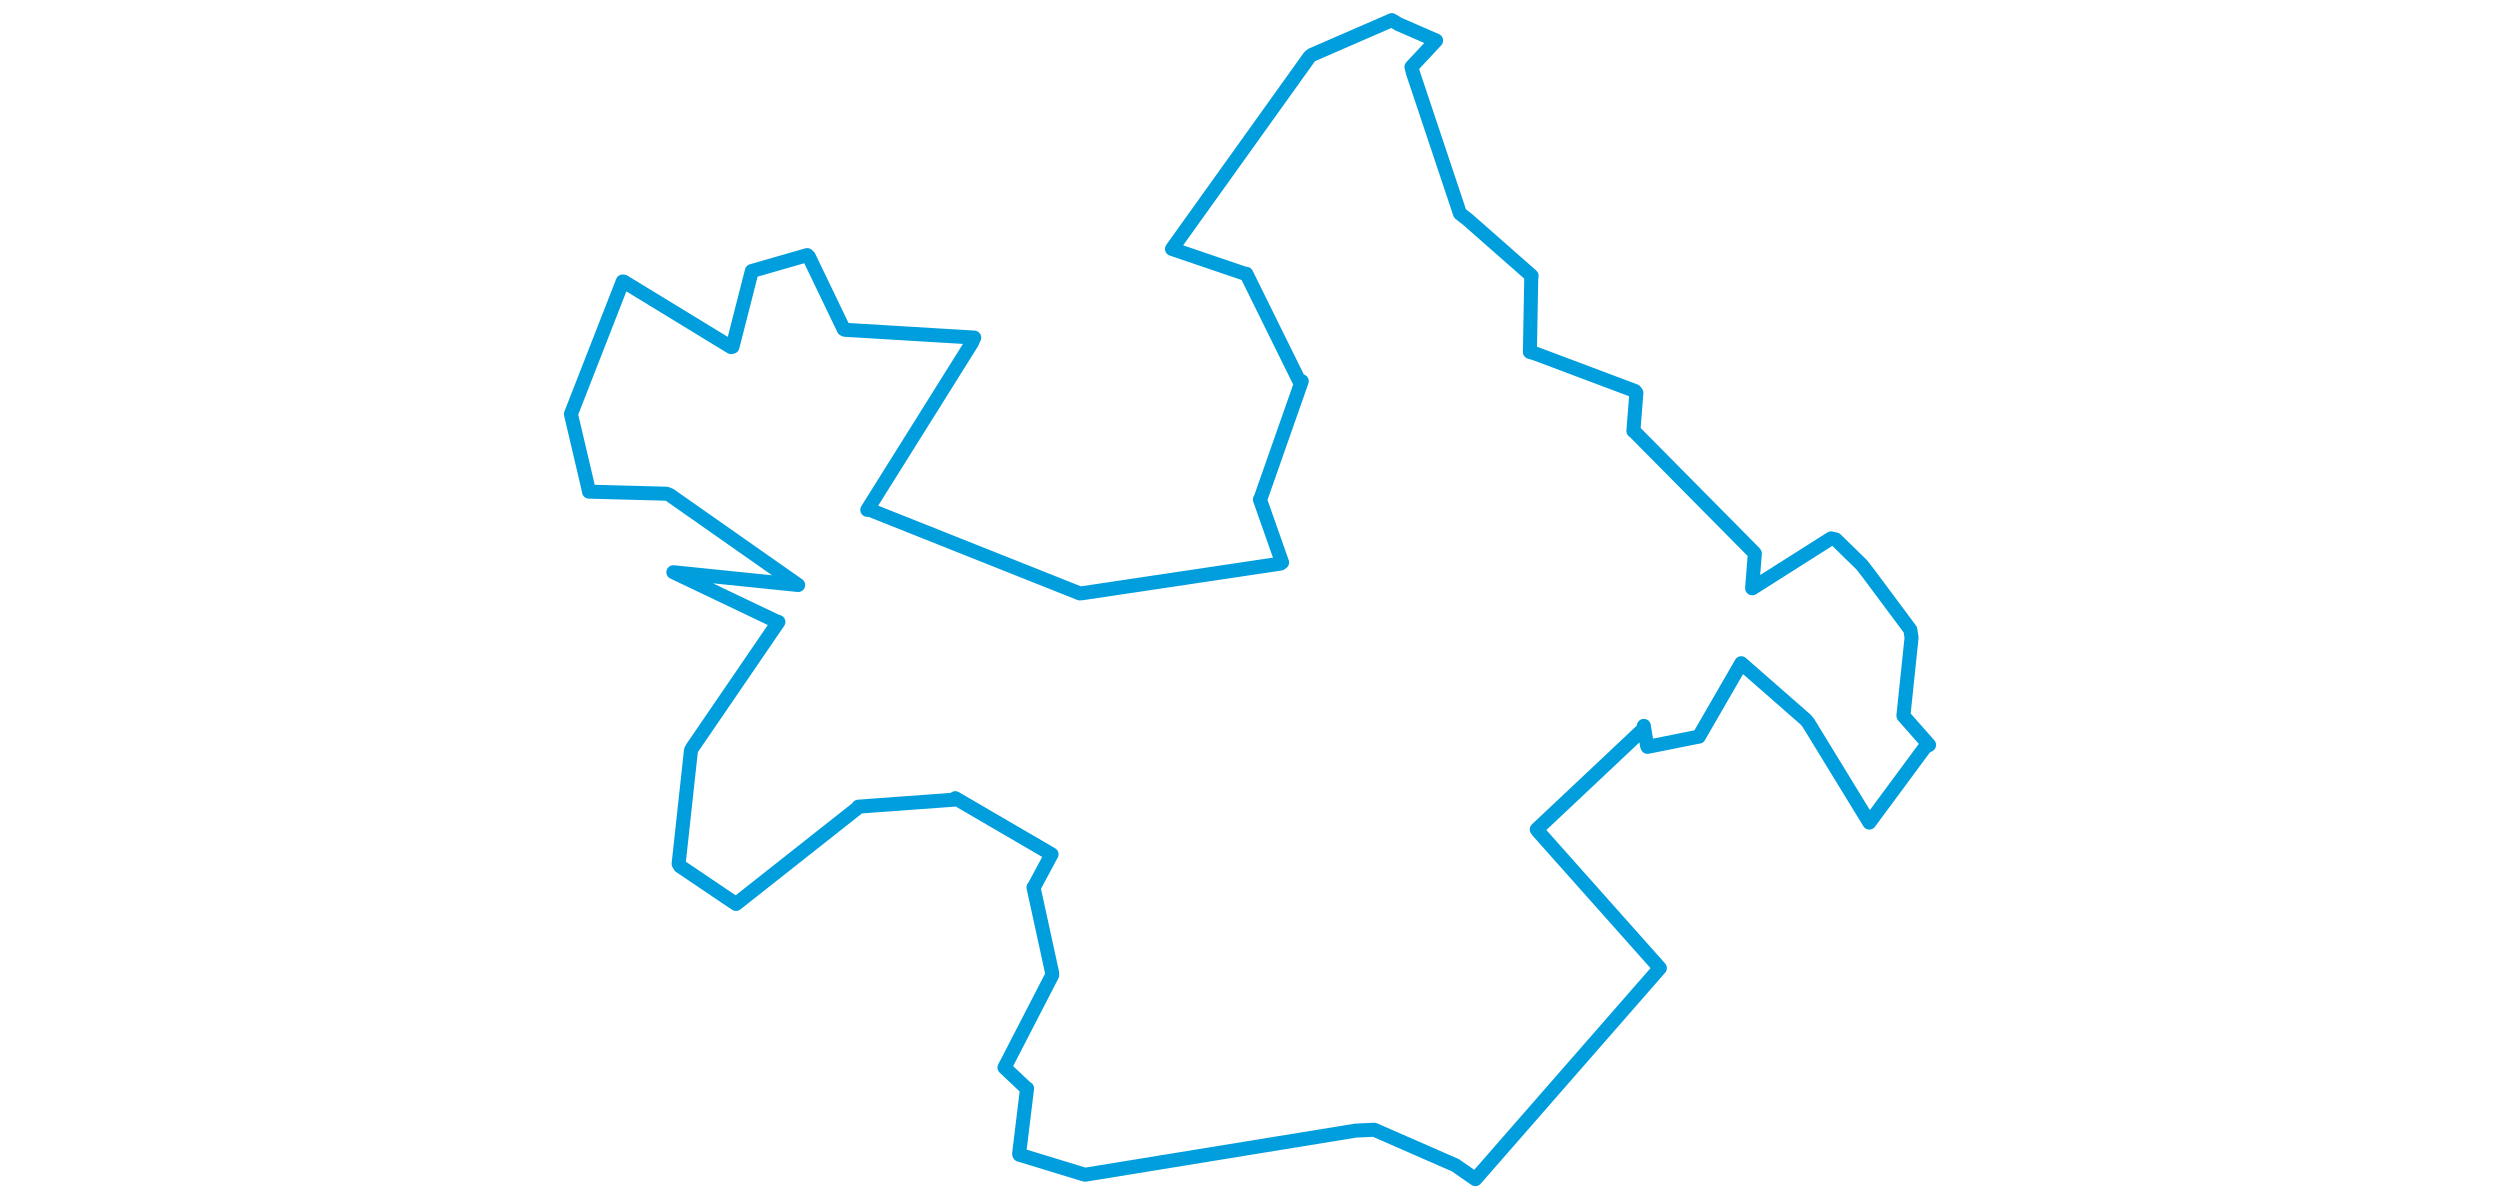 <svg viewBox="0 0 559.369 479.703" width="1000" xmlns="http://www.w3.org/2000/svg"><polygon points="8.053,165.625 14.915,194.85 15.274,196.656 46.271,197.483 47.635,198.021 98.738,233.859 98.954,234.004 51.339,229.126 49.035,228.886 90.25,248.541 91.048,248.767 56.563,299.206 56.077,300.127 51.132,345.498 51.713,346.492 72.957,360.836 74.099,361.576 122.909,323.042 123.041,322.669 161.456,319.858 161.802,319.269 198.95,340.925 200.302,341.724 193.453,354.481 193.081,354.945 200.536,389.114 200.576,390.026 182.631,424.811 181.466,427.008 190.005,435.072 190.511,435.364 187.334,461.455 187.431,461.88 212.558,469.561 213.74,469.888 321.968,452.24 329.373,451.896 361.805,466.08 369.841,471.651 443.392,387.501 443.633,387.243 395.041,332.644 394.384,331.775 436.981,291.668 437.214,290.353 438.51,298.318 438.689,298.75 458.955,294.69 459.207,294.692 475.961,265.681 476.183,265.288 501.968,287.871 502.998,289.104 527.152,328.584 527.417,329.03 549.7,298.888 551.317,297.976 541.211,286.521 541.046,286.284 544.309,255.062 543.822,251.884 526.965,229.251 524.339,225.881 513.986,215.783 512.112,215.349 480.634,235.312 480.522,235.296 481.624,221.434 481.489,221.185 433.279,172.482 433.044,172.41 434.234,157.161 433.664,156.391 393.779,141.409 391.641,140.8 392.17,111.844 392.321,110.302 366.61,87.688 363.676,85.412 344.864,29.137 344.271,26.773 354.059,16.293 354.112,16.206 339.018,9.631 336.409,8.053 304.346,21.994 303.485,22.724 249.383,98.289 248.478,99.569 277.567,109.464 278.227,109.522 299.131,151.892 300.386,152.478 283.983,199.197 283.643,199.793 292.521,224.975 291.832,225.443 212.611,237.288 211.594,237.364 127.136,203.75 126.597,203.951 168.481,137.063 169.362,135.031 117.711,131.924 117.186,131.692 103.222,102.656 102.558,102.041 80.997,108.241 80.417,108.399 72.67,138.722 72.119,138.841 29.192,112.644 28.77,112.605 8.053,165.625" stroke="#009edd" stroke-width="5.605px" fill="none" stroke-linejoin="round" vector-effect="non-scaling-stroke"></polygon></svg>